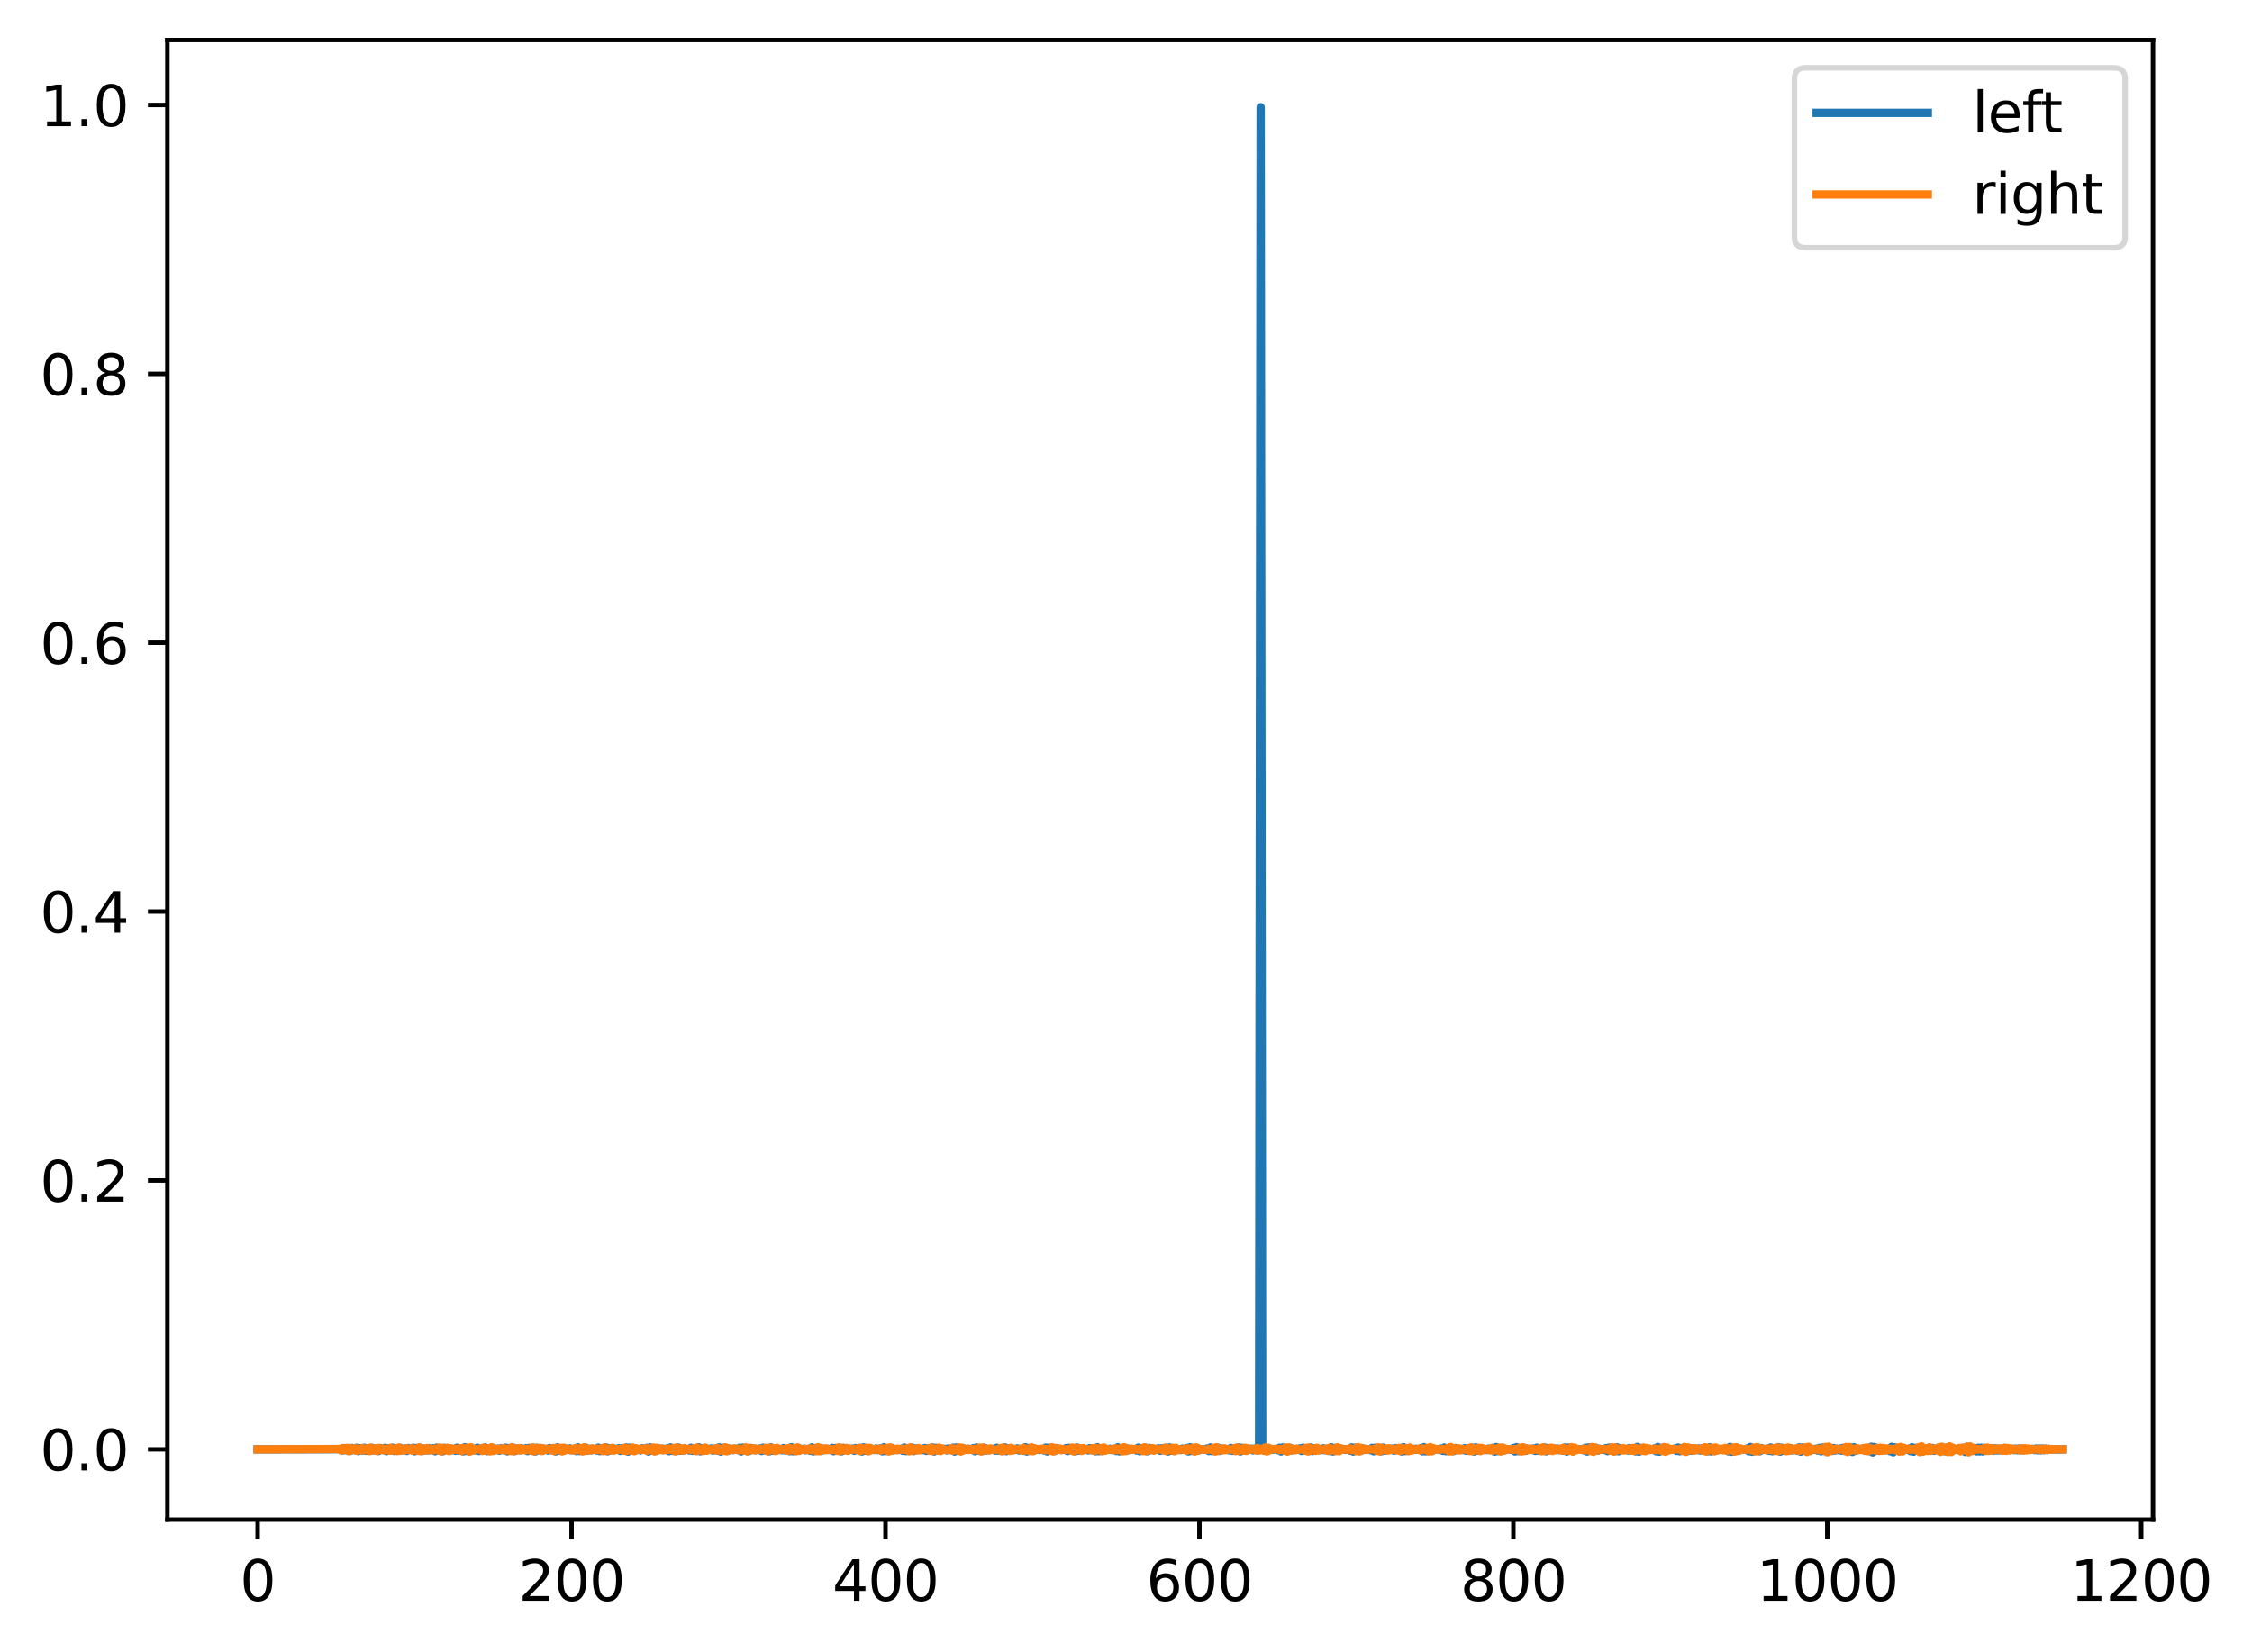 <?xml version="1.0" encoding="utf-8" standalone="no"?>
<!DOCTYPE svg PUBLIC "-//W3C//DTD SVG 1.1//EN"
  "http://www.w3.org/Graphics/SVG/1.1/DTD/svg11.dtd">
<svg xmlns:xlink="http://www.w3.org/1999/xlink" width="405.031pt" height="297.19pt" viewBox="0 0 405.031 297.19" xmlns="http://www.w3.org/2000/svg" version="1.1">
 <defs>
  <style type="text/css">*{stroke-linejoin: round; stroke-linecap: butt}</style>
 </defs>
 <g id="figure_1">
  <g id="patch_1">
   <path d="M 0 297.19 
L 405.031 297.19 
L 405.031 0 
L 0 0 
z
" style="fill: #ffffff"/>
  </g>
  <g id="axes_1">
   <g id="patch_2">
    <path d="M 30.103 273.312 
L 387.223 273.312 
L 387.223 7.2 
L 30.103 7.2 
z
" style="fill: #ffffff"/>
   </g>
   <g id="matplotlib.axis_1">
    <g id="xtick_1">
     <g id="line2d_1">
      <defs>
       <path id="mca843b3705" d="M 0 0 
L 0 3.5 
" style="stroke: #000000; stroke-width: 0.8"/>
      </defs>
      <g>
       <use xlink:href="#mca843b3705" x="46.336" y="273.312" style="stroke: #000000; stroke-width: 0.8"/>
      </g>
     </g>
     <g id="text_1">
      <!-- 0 -->
      <g transform="translate(43.155 287.91) scale(0.1 -0.1)">
       <defs>
        <path id="DejaVuSans-30" d="M 2034 4250 
Q 1547 4250 1301 3770 
Q 1056 3291 1056 2328 
Q 1056 1369 1301 889 
Q 1547 409 2034 409 
Q 2525 409 2770 889 
Q 3016 1369 3016 2328 
Q 3016 3291 2770 3770 
Q 2525 4250 2034 4250 
z
M 2034 4750 
Q 2819 4750 3233 4129 
Q 3647 3509 3647 2328 
Q 3647 1150 3233 529 
Q 2819 -91 2034 -91 
Q 1250 -91 836 529 
Q 422 1150 422 2328 
Q 422 3509 836 4129 
Q 1250 4750 2034 4750 
z
" transform="scale(0.016)"/>
       </defs>
       <use xlink:href="#DejaVuSans-30"/>
      </g>
     </g>
    </g>
    <g id="xtick_2">
     <g id="line2d_2">
      <g>
       <use xlink:href="#mca843b3705" x="102.798" y="273.312" style="stroke: #000000; stroke-width: 0.8"/>
      </g>
     </g>
     <g id="text_2">
      <!-- 200 -->
      <g transform="translate(93.254 287.91) scale(0.1 -0.1)">
       <defs>
        <path id="DejaVuSans-32" d="M 1228 531 
L 3431 531 
L 3431 0 
L 469 0 
L 469 531 
Q 828 903 1448 1529 
Q 2069 2156 2228 2338 
Q 2531 2678 2651 2914 
Q 2772 3150 2772 3378 
Q 2772 3750 2511 3984 
Q 2250 4219 1831 4219 
Q 1534 4219 1204 4116 
Q 875 4013 500 3803 
L 500 4441 
Q 881 4594 1212 4672 
Q 1544 4750 1819 4750 
Q 2544 4750 2975 4387 
Q 3406 4025 3406 3419 
Q 3406 3131 3298 2873 
Q 3191 2616 2906 2266 
Q 2828 2175 2409 1742 
Q 1991 1309 1228 531 
z
" transform="scale(0.016)"/>
       </defs>
       <use xlink:href="#DejaVuSans-32"/>
       <use xlink:href="#DejaVuSans-30" x="63.623"/>
       <use xlink:href="#DejaVuSans-30" x="127.246"/>
      </g>
     </g>
    </g>
    <g id="xtick_3">
     <g id="line2d_3">
      <g>
       <use xlink:href="#mca843b3705" x="159.259" y="273.312" style="stroke: #000000; stroke-width: 0.8"/>
      </g>
     </g>
     <g id="text_3">
      <!-- 400 -->
      <g transform="translate(149.715 287.91) scale(0.1 -0.1)">
       <defs>
        <path id="DejaVuSans-34" d="M 2419 4116 
L 825 1625 
L 2419 1625 
L 2419 4116 
z
M 2253 4666 
L 3047 4666 
L 3047 1625 
L 3713 1625 
L 3713 1100 
L 3047 1100 
L 3047 0 
L 2419 0 
L 2419 1100 
L 313 1100 
L 313 1709 
L 2253 4666 
z
" transform="scale(0.016)"/>
       </defs>
       <use xlink:href="#DejaVuSans-34"/>
       <use xlink:href="#DejaVuSans-30" x="63.623"/>
       <use xlink:href="#DejaVuSans-30" x="127.246"/>
      </g>
     </g>
    </g>
    <g id="xtick_4">
     <g id="line2d_4">
      <g>
       <use xlink:href="#mca843b3705" x="215.721" y="273.312" style="stroke: #000000; stroke-width: 0.8"/>
      </g>
     </g>
     <g id="text_4">
      <!-- 600 -->
      <g transform="translate(206.177 287.91) scale(0.1 -0.1)">
       <defs>
        <path id="DejaVuSans-36" d="M 2113 2584 
Q 1688 2584 1439 2293 
Q 1191 2003 1191 1497 
Q 1191 994 1439 701 
Q 1688 409 2113 409 
Q 2538 409 2786 701 
Q 3034 994 3034 1497 
Q 3034 2003 2786 2293 
Q 2538 2584 2113 2584 
z
M 3366 4563 
L 3366 3988 
Q 3128 4100 2886 4159 
Q 2644 4219 2406 4219 
Q 1781 4219 1451 3797 
Q 1122 3375 1075 2522 
Q 1259 2794 1537 2939 
Q 1816 3084 2150 3084 
Q 2853 3084 3261 2657 
Q 3669 2231 3669 1497 
Q 3669 778 3244 343 
Q 2819 -91 2113 -91 
Q 1303 -91 875 529 
Q 447 1150 447 2328 
Q 447 3434 972 4092 
Q 1497 4750 2381 4750 
Q 2619 4750 2861 4703 
Q 3103 4656 3366 4563 
z
" transform="scale(0.016)"/>
       </defs>
       <use xlink:href="#DejaVuSans-36"/>
       <use xlink:href="#DejaVuSans-30" x="63.623"/>
       <use xlink:href="#DejaVuSans-30" x="127.246"/>
      </g>
     </g>
    </g>
    <g id="xtick_5">
     <g id="line2d_5">
      <g>
       <use xlink:href="#mca843b3705" x="272.182" y="273.312" style="stroke: #000000; stroke-width: 0.8"/>
      </g>
     </g>
     <g id="text_5">
      <!-- 800 -->
      <g transform="translate(262.639 287.91) scale(0.1 -0.1)">
       <defs>
        <path id="DejaVuSans-38" d="M 2034 2216 
Q 1584 2216 1326 1975 
Q 1069 1734 1069 1313 
Q 1069 891 1326 650 
Q 1584 409 2034 409 
Q 2484 409 2743 651 
Q 3003 894 3003 1313 
Q 3003 1734 2745 1975 
Q 2488 2216 2034 2216 
z
M 1403 2484 
Q 997 2584 770 2862 
Q 544 3141 544 3541 
Q 544 4100 942 4425 
Q 1341 4750 2034 4750 
Q 2731 4750 3128 4425 
Q 3525 4100 3525 3541 
Q 3525 3141 3298 2862 
Q 3072 2584 2669 2484 
Q 3125 2378 3379 2068 
Q 3634 1759 3634 1313 
Q 3634 634 3220 271 
Q 2806 -91 2034 -91 
Q 1263 -91 848 271 
Q 434 634 434 1313 
Q 434 1759 690 2068 
Q 947 2378 1403 2484 
z
M 1172 3481 
Q 1172 3119 1398 2916 
Q 1625 2713 2034 2713 
Q 2441 2713 2670 2916 
Q 2900 3119 2900 3481 
Q 2900 3844 2670 4047 
Q 2441 4250 2034 4250 
Q 1625 4250 1398 4047 
Q 1172 3844 1172 3481 
z
" transform="scale(0.016)"/>
       </defs>
       <use xlink:href="#DejaVuSans-38"/>
       <use xlink:href="#DejaVuSans-30" x="63.623"/>
       <use xlink:href="#DejaVuSans-30" x="127.246"/>
      </g>
     </g>
    </g>
    <g id="xtick_6">
     <g id="line2d_6">
      <g>
       <use xlink:href="#mca843b3705" x="328.644" y="273.312" style="stroke: #000000; stroke-width: 0.8"/>
      </g>
     </g>
     <g id="text_6">
      <!-- 1000 -->
      <g transform="translate(315.919 287.91) scale(0.1 -0.1)">
       <defs>
        <path id="DejaVuSans-31" d="M 794 531 
L 1825 531 
L 1825 4091 
L 703 3866 
L 703 4441 
L 1819 4666 
L 2450 4666 
L 2450 531 
L 3481 531 
L 3481 0 
L 794 0 
L 794 531 
z
" transform="scale(0.016)"/>
       </defs>
       <use xlink:href="#DejaVuSans-31"/>
       <use xlink:href="#DejaVuSans-30" x="63.623"/>
       <use xlink:href="#DejaVuSans-30" x="127.246"/>
       <use xlink:href="#DejaVuSans-30" x="190.869"/>
      </g>
     </g>
    </g>
    <g id="xtick_7">
     <g id="line2d_7">
      <g>
       <use xlink:href="#mca843b3705" x="385.106" y="273.312" style="stroke: #000000; stroke-width: 0.8"/>
      </g>
     </g>
     <g id="text_7">
      <!-- 1200 -->
      <g transform="translate(372.381 287.91) scale(0.1 -0.1)">
       <use xlink:href="#DejaVuSans-31"/>
       <use xlink:href="#DejaVuSans-32" x="63.623"/>
       <use xlink:href="#DejaVuSans-30" x="127.246"/>
       <use xlink:href="#DejaVuSans-30" x="190.869"/>
      </g>
     </g>
    </g>
   </g>
   <g id="matplotlib.axis_2">
    <g id="ytick_1">
     <g id="line2d_8">
      <defs>
       <path id="m2b5e6a4af7" d="M 0 0 
L -3.5 0 
" style="stroke: #000000; stroke-width: 0.8"/>
      </defs>
      <g>
       <use xlink:href="#m2b5e6a4af7" x="30.103" y="260.666" style="stroke: #000000; stroke-width: 0.8"/>
      </g>
     </g>
     <g id="text_8">
      <!-- 0.0 -->
      <g transform="translate(7.2 264.466) scale(0.1 -0.1)">
       <defs>
        <path id="DejaVuSans-2e" d="M 684 794 
L 1344 794 
L 1344 0 
L 684 0 
L 684 794 
z
" transform="scale(0.016)"/>
       </defs>
       <use xlink:href="#DejaVuSans-30"/>
       <use xlink:href="#DejaVuSans-2e" x="63.623"/>
       <use xlink:href="#DejaVuSans-30" x="95.41"/>
      </g>
     </g>
    </g>
    <g id="ytick_2">
     <g id="line2d_9">
      <g>
       <use xlink:href="#m2b5e6a4af7" x="30.103" y="212.311" style="stroke: #000000; stroke-width: 0.8"/>
      </g>
     </g>
     <g id="text_9">
      <!-- 0.2 -->
      <g transform="translate(7.2 216.11) scale(0.1 -0.1)">
       <use xlink:href="#DejaVuSans-30"/>
       <use xlink:href="#DejaVuSans-2e" x="63.623"/>
       <use xlink:href="#DejaVuSans-32" x="95.41"/>
      </g>
     </g>
    </g>
    <g id="ytick_3">
     <g id="line2d_10">
      <g>
       <use xlink:href="#m2b5e6a4af7" x="30.103" y="163.956" style="stroke: #000000; stroke-width: 0.8"/>
      </g>
     </g>
     <g id="text_10">
      <!-- 0.4 -->
      <g transform="translate(7.2 167.755) scale(0.1 -0.1)">
       <use xlink:href="#DejaVuSans-30"/>
       <use xlink:href="#DejaVuSans-2e" x="63.623"/>
       <use xlink:href="#DejaVuSans-34" x="95.41"/>
      </g>
     </g>
    </g>
    <g id="ytick_4">
     <g id="line2d_11">
      <g>
       <use xlink:href="#m2b5e6a4af7" x="30.103" y="115.6" style="stroke: #000000; stroke-width: 0.8"/>
      </g>
     </g>
     <g id="text_11">
      <!-- 0.6 -->
      <g transform="translate(7.2 119.4) scale(0.1 -0.1)">
       <use xlink:href="#DejaVuSans-30"/>
       <use xlink:href="#DejaVuSans-2e" x="63.623"/>
       <use xlink:href="#DejaVuSans-36" x="95.41"/>
      </g>
     </g>
    </g>
    <g id="ytick_5">
     <g id="line2d_12">
      <g>
       <use xlink:href="#m2b5e6a4af7" x="30.103" y="67.245" style="stroke: #000000; stroke-width: 0.8"/>
      </g>
     </g>
     <g id="text_12">
      <!-- 0.8 -->
      <g transform="translate(7.2 71.044) scale(0.1 -0.1)">
       <use xlink:href="#DejaVuSans-30"/>
       <use xlink:href="#DejaVuSans-2e" x="63.623"/>
       <use xlink:href="#DejaVuSans-38" x="95.41"/>
      </g>
     </g>
    </g>
    <g id="ytick_6">
     <g id="line2d_13">
      <g>
       <use xlink:href="#m2b5e6a4af7" x="30.103" y="18.89" style="stroke: #000000; stroke-width: 0.8"/>
      </g>
     </g>
     <g id="text_13">
      <!-- 1.0 -->
      <g transform="translate(7.2 22.689) scale(0.1 -0.1)">
       <use xlink:href="#DejaVuSans-31"/>
       <use xlink:href="#DejaVuSans-2e" x="63.623"/>
       <use xlink:href="#DejaVuSans-30" x="95.41"/>
      </g>
     </g>
    </g>
   </g>
   <g id="line2d_14">
    <path d="M 46.336 260.666 
L 61.298 260.632 
L 61.581 260.849 
L 61.863 260.435 
L 62.145 260.806 
L 62.427 260.736 
L 62.71 260.427 
L 62.992 260.936 
L 63.274 260.406 
L 63.557 260.729 
L 63.839 260.82 
L 64.121 260.374 
L 64.404 260.969 
L 64.686 260.467 
L 65.251 260.878 
L 65.533 260.374 
L 65.815 260.922 
L 66.097 260.563 
L 66.38 260.571 
L 66.662 260.922 
L 66.944 260.391 
L 67.227 260.839 
L 67.791 260.472 
L 68.074 260.96 
L 68.356 260.424 
L 68.638 260.751 
L 68.921 260.786 
L 69.203 260.392 
L 69.485 260.979 
L 69.767 260.464 
L 70.332 260.857 
L 70.614 260.363 
L 70.897 260.952 
L 71.179 260.529 
L 71.461 260.608 
L 71.744 260.886 
L 72.026 260.401 
L 72.308 260.85 
L 72.873 260.49 
L 73.155 260.945 
L 73.437 260.422 
L 73.72 260.759 
L 74.002 260.786 
L 74.284 260.38 
L 74.567 261.009 
L 74.849 260.411 
L 75.131 260.737 
L 75.414 260.803 
L 75.696 260.4 
L 75.978 260.938 
L 76.261 260.517 
L 76.825 260.854 
L 77.107 260.432 
L 77.39 260.821 
L 77.954 260.452 
L 78.237 260.999 
L 78.519 260.353 
L 78.801 260.835 
L 79.084 260.716 
L 79.366 260.426 
L 79.648 260.997 
L 79.931 260.386 
L 80.213 260.793 
L 80.495 260.727 
L 80.777 260.481 
L 81.06 260.861 
L 81.342 260.587 
L 81.624 260.569 
L 81.907 260.919 
L 82.189 260.364 
L 82.471 260.884 
L 83.036 260.47 
L 83.318 261.023 
L 83.601 260.279 
L 83.883 260.953 
L 84.165 260.565 
L 84.447 260.591 
L 84.73 260.834 
L 85.012 260.536 
L 85.577 260.847 
L 85.859 260.372 
L 86.141 260.958 
L 86.424 260.508 
L 86.706 260.617 
L 86.988 260.913 
L 87.271 260.32 
L 87.553 260.977 
L 87.835 260.513 
L 88.117 260.618 
L 88.4 260.875 
L 88.682 260.411 
L 88.964 260.842 
L 89.529 260.516 
L 89.811 260.897 
L 90.094 260.483 
L 90.658 260.835 
L 90.941 260.353 
L 91.223 261.008 
L 91.505 260.434 
L 92.07 260.839 
L 92.352 260.37 
L 92.634 260.96 
L 92.917 260.498 
L 93.481 260.823 
L 93.764 260.467 
L 94.046 260.785 
L 94.328 260.714 
L 94.611 260.45 
L 94.893 260.972 
L 95.175 260.402 
L 95.457 260.771 
L 95.74 260.777 
L 96.022 260.377 
L 96.304 261.025 
L 96.587 260.375 
L 96.869 260.791 
L 97.151 260.732 
L 97.434 260.477 
L 97.716 260.863 
L 97.998 260.579 
L 98.281 260.59 
L 98.563 260.879 
L 98.845 260.421 
L 99.128 260.819 
L 99.41 260.702 
L 99.692 260.43 
L 99.974 261.031 
L 100.257 260.304 
L 100.539 260.899 
L 101.104 260.512 
L 101.386 260.913 
L 101.668 260.454 
L 101.951 260.746 
L 102.233 260.747 
L 102.515 260.484 
L 102.798 260.837 
L 103.362 260.521 
L 103.644 260.976 
L 103.927 260.296 
L 104.209 260.964 
L 104.491 260.55 
L 104.774 260.567 
L 105.056 260.928 
L 105.338 260.36 
L 105.621 260.893 
L 105.903 260.599 
L 106.185 260.581 
L 106.468 260.825 
L 106.75 260.555 
L 107.032 260.635 
L 107.314 260.868 
L 107.597 260.352 
L 107.879 260.976 
L 108.161 260.49 
L 108.444 260.632 
L 108.726 260.905 
L 109.008 260.313 
L 109.291 261.004 
L 109.573 260.461 
L 110.138 260.786 
L 110.42 260.505 
L 110.702 260.754 
L 110.984 260.727 
L 111.267 260.462 
L 111.549 260.932 
L 111.831 260.464 
L 112.396 260.847 
L 112.678 260.321 
L 112.961 261.061 
L 113.243 260.357 
L 113.525 260.798 
L 113.808 260.728 
L 114.09 260.481 
L 114.372 260.859 
L 114.654 260.575 
L 114.937 260.607 
L 115.219 260.842 
L 115.501 260.476 
L 115.784 260.753 
L 116.066 260.764 
L 116.348 260.383 
L 116.631 261.054 
L 116.913 260.305 
L 117.195 260.88 
L 117.76 260.486 
L 118.042 260.933 
L 118.324 260.437 
L 118.607 260.764 
L 118.889 260.72 
L 119.171 260.522 
L 119.454 260.791 
L 120.018 260.49 
L 120.301 260.984 
L 120.583 260.314 
L 120.865 260.925 
L 121.148 260.601 
L 121.43 260.518 
L 121.712 260.966 
L 121.994 260.336 
L 122.277 260.906 
L 122.559 260.588 
L 122.841 260.595 
L 123.124 260.805 
L 123.406 260.575 
L 123.688 260.623 
L 123.971 260.863 
L 124.253 260.38 
L 124.535 260.926 
L 124.818 260.551 
L 125.1 260.573 
L 125.382 260.95 
L 125.664 260.289 
L 125.947 261.008 
L 126.229 260.47 
L 126.794 260.796 
L 127.076 260.498 
L 127.358 260.762 
L 127.641 260.709 
L 127.923 260.495 
L 128.205 260.882 
L 128.488 260.524 
L 128.77 260.64 
L 129.052 260.889 
L 129.334 260.303 
L 129.617 261.053 
L 129.899 260.385 
L 130.181 260.759 
L 130.464 260.767 
L 130.746 260.449 
L 131.028 260.886 
L 131.311 260.55 
L 131.875 260.802 
L 132.158 260.522 
L 132.722 260.794 
L 133.005 260.376 
L 133.287 261.034 
L 133.569 260.348 
L 133.851 260.822 
L 134.134 260.723 
L 134.416 260.434 
L 134.698 260.972 
L 134.981 260.41 
L 135.263 260.785 
L 135.828 260.544 
L 136.11 260.77 
L 136.675 260.496 
L 136.957 260.954 
L 137.239 260.366 
L 137.521 260.857 
L 138.086 260.456 
L 138.368 261.009 
L 138.651 260.314 
L 138.933 260.911 
L 139.215 260.593 
L 139.498 260.586 
L 139.78 260.814 
L 140.062 260.563 
L 140.627 260.826 
L 140.909 260.435 
L 141.191 260.858 
L 141.756 260.511 
L 142.038 260.99 
L 142.321 260.276 
L 142.603 260.994 
L 142.885 260.501 
L 143.45 260.833 
L 143.732 260.465 
L 144.015 260.795 
L 144.579 260.542 
L 144.861 260.826 
L 145.144 260.583 
L 145.426 260.59 
L 145.708 260.918 
L 145.991 260.304 
L 146.273 261.022 
L 146.555 260.438 
L 147.12 260.827 
L 147.402 260.399 
L 147.685 260.924 
L 147.967 260.517 
L 148.531 260.767 
L 148.814 260.558 
L 149.378 260.804 
L 149.661 260.392 
L 149.943 260.989 
L 150.225 260.416 
L 150.508 260.745 
L 150.79 260.796 
L 151.072 260.376 
L 151.355 261.012 
L 151.637 260.388 
L 151.919 260.797 
L 152.484 260.55 
L 152.766 260.769 
L 153.331 260.526 
L 153.613 260.902 
L 153.895 260.437 
L 154.178 260.778 
L 154.46 260.746 
L 154.742 260.399 
L 155.025 261.042 
L 155.307 260.305 
L 155.589 260.9 
L 155.871 260.615 
L 156.154 260.56 
L 156.436 260.841 
L 156.718 260.532 
L 157.283 260.775 
L 157.565 260.497 
L 157.848 260.79 
L 158.13 260.686 
L 158.412 260.464 
L 158.695 261.011 
L 158.977 260.284 
L 159.259 260.962 
L 159.541 260.55 
L 159.824 260.585 
L 160.106 260.886 
L 160.388 260.418 
L 160.671 260.837 
L 160.953 260.631 
L 161.235 260.586 
L 161.518 260.78 
L 162.082 260.562 
L 162.365 260.923 
L 162.647 260.327 
L 162.929 260.972 
L 163.211 260.507 
L 163.494 260.621 
L 163.776 260.895 
L 164.058 260.344 
L 164.341 260.962 
L 164.623 260.492 
L 165.188 260.75 
L 165.47 260.571 
L 166.035 260.793 
L 166.317 260.428 
L 166.599 260.929 
L 166.881 260.494 
L 167.446 260.869 
L 167.728 260.323 
L 168.011 261.038 
L 168.293 260.384 
L 168.575 260.787 
L 169.14 260.533 
L 169.422 260.789 
L 169.987 260.569 
L 170.269 260.841 
L 170.552 260.511 
L 171.116 260.812 
L 171.398 260.358 
L 171.681 261.053 
L 171.963 260.323 
L 172.245 260.863 
L 172.81 260.515 
L 173.092 260.883 
L 173.375 260.492 
L 173.657 260.727 
L 173.939 260.723 
L 174.222 260.556 
L 174.504 260.732 
L 174.786 260.731 
L 175.068 260.442 
L 175.351 261.003 
L 175.633 260.321 
L 175.915 260.904 
L 176.198 260.617 
L 176.48 260.519 
L 176.762 260.943 
L 177.045 260.372 
L 177.327 260.875 
L 177.609 260.597 
L 177.892 260.618 
L 178.174 260.752 
L 178.738 260.563 
L 179.021 260.898 
L 179.303 260.377 
L 179.585 260.903 
L 179.868 260.586 
L 180.15 260.545 
L 180.432 260.959 
L 180.715 260.3 
L 180.997 260.987 
L 181.279 260.483 
L 181.844 260.759 
L 182.126 260.556 
L 182.691 260.755 
L 182.973 260.482 
L 183.255 260.86 
L 183.538 260.571 
L 183.82 260.587 
L 184.102 260.929 
L 184.385 260.288 
L 184.667 261.045 
L 184.949 260.402 
L 185.232 260.751 
L 185.514 260.751 
L 185.796 260.489 
L 186.078 260.832 
L 186.361 260.597 
L 186.643 260.619 
L 186.925 260.783 
L 187.208 260.575 
L 187.49 260.64 
L 187.772 260.857 
L 188.055 260.34 
L 188.337 261.038 
L 188.619 260.367 
L 188.902 260.799 
L 189.184 260.731 
L 189.466 260.45 
L 189.748 260.936 
L 190.031 260.449 
L 190.313 260.765 
L 190.878 260.595 
L 191.442 260.753 
L 191.725 260.446 
L 192.007 260.969 
L 192.289 260.384 
L 192.572 260.822 
L 192.854 260.703 
L 193.136 260.445 
L 193.418 260.998 
L 193.701 260.337 
L 193.983 260.894 
L 194.265 260.585 
L 195.112 260.635 
L 195.395 260.589 
L 195.677 260.848 
L 195.959 260.449 
L 196.242 260.817 
L 196.806 260.474 
L 197.088 261.006 
L 197.371 260.279 
L 197.653 260.985 
L 197.935 260.5 
L 198.5 260.789 
L 198.782 260.521 
L 199.065 260.745 
L 199.629 260.551 
L 199.912 260.786 
L 200.476 260.532 
L 200.758 260.96 
L 201.041 260.285 
L 201.323 261.022 
L 201.605 260.446 
L 202.17 260.811 
L 202.452 260.43 
L 202.735 260.888 
L 203.017 260.542 
L 203.582 260.734 
L 204.146 260.61 
L 204.429 260.867 
L 204.711 260.354 
L 204.993 260.997 
L 205.275 260.432 
L 205.558 260.72 
L 205.84 260.813 
L 206.122 260.376 
L 206.405 260.995 
L 206.687 260.409 
L 206.969 260.791 
L 207.534 260.603 
L 208.099 260.742 
L 208.381 260.476 
L 208.663 260.915 
L 208.945 260.46 
L 209.228 260.732 
L 209.51 260.793 
L 209.792 260.371 
L 210.075 261.046 
L 210.357 260.319 
L 210.639 260.888 
L 210.922 260.606 
L 211.204 260.6 
L 211.486 260.777 
L 211.769 260.603 
L 212.051 260.631 
L 212.333 260.789 
L 212.615 260.526 
L 212.898 260.731 
L 213.18 260.753 
L 213.462 260.413 
L 213.745 261.034 
L 214.027 260.287 
L 214.309 260.948 
L 214.592 260.554 
L 214.874 260.606 
L 215.156 260.841 
L 215.439 260.473 
L 215.721 260.794 
L 216.003 260.642 
L 216.285 260.616 
L 216.568 260.718 
L 216.85 260.7 
L 217.132 260.497 
L 217.415 260.962 
L 217.697 260.318 
L 217.979 260.961 
L 218.262 260.522 
L 218.544 260.619 
L 218.826 260.88 
L 219.109 260.372 
L 219.391 260.937 
L 219.673 260.498 
L 219.955 260.713 
L 220.802 260.609 
L 221.085 260.841 
L 221.367 260.407 
L 221.649 260.923 
L 221.932 260.517 
L 222.214 260.636 
L 222.496 260.887 
L 222.779 260.318 
L 223.061 261.036 
L 223.343 260.384 
L 223.625 260.801 
L 224.19 260.585 
L 224.472 260.729 
L 224.755 260.693 
L 225.037 260.539 
L 225.319 260.841 
L 225.602 260.54 
L 226.166 260.862 
L 226.449 260.32 
L 226.731 19.296 
L 227.013 260.32 
L 227.295 260.862 
L 227.86 260.542 
L 228.142 260.839 
L 228.425 260.541 
L 228.989 260.728 
L 229.272 260.588 
L 229.836 260.807 
L 230.119 260.379 
L 230.401 261.04 
L 230.683 260.316 
L 230.965 260.888 
L 231.53 260.519 
L 231.812 260.92 
L 232.095 260.41 
L 232.377 260.842 
L 232.659 260.603 
L 233.506 260.729 
L 233.789 260.487 
L 234.071 260.942 
L 234.353 260.374 
L 234.635 260.874 
L 235.2 260.519 
L 235.482 260.96 
L 235.765 260.321 
L 236.047 260.964 
L 236.329 260.487 
L 236.612 260.719 
L 237.459 260.627 
L 237.741 260.797 
L 238.023 260.482 
L 238.305 260.825 
L 238.87 260.543 
L 239.152 260.953 
L 239.435 260.287 
L 239.717 261.038 
L 239.999 260.401 
L 240.282 260.776 
L 240.846 260.551 
L 241.129 260.776 
L 241.411 260.629 
L 241.693 260.621 
L 241.976 260.75 
L 242.54 260.585 
L 242.822 260.901 
L 243.105 260.313 
L 243.387 261.052 
L 243.669 260.36 
L 243.952 260.81 
L 244.234 260.712 
L 244.516 260.478 
L 244.799 260.909 
L 245.081 260.467 
L 245.363 260.766 
L 245.928 260.641 
L 246.21 260.638 
L 246.492 260.814 
L 246.775 260.395 
L 247.057 261.002 
L 247.339 260.374 
L 247.622 260.816 
L 247.904 260.718 
L 248.186 260.432 
L 248.469 261.003 
L 248.751 260.341 
L 249.033 260.892 
L 249.316 260.576 
L 249.88 260.694 
L 250.162 260.706 
L 250.445 260.522 
L 250.727 260.894 
L 251.009 260.441 
L 251.292 260.79 
L 251.574 260.721 
L 251.856 260.424 
L 252.139 261.04 
L 252.421 260.271 
L 252.703 260.978 
L 252.986 260.507 
L 253.55 260.743 
L 253.832 260.592 
L 254.397 260.744 
L 254.679 260.551 
L 254.962 260.74 
L 255.244 260.718 
L 255.526 260.455 
L 255.809 261.013 
L 256.091 260.27 
L 256.373 261.01 
L 256.656 260.464 
L 256.938 260.698 
L 257.22 260.779 
L 257.502 260.489 
L 257.785 260.828 
L 258.067 260.578 
L 258.632 260.675 
L 258.914 260.706 
L 259.196 260.524 
L 259.479 260.927 
L 259.761 260.335 
L 260.043 260.986 
L 260.326 260.455 
L 260.608 260.711 
L 260.89 260.798 
L 261.172 260.412 
L 261.455 260.96 
L 261.737 260.423 
L 262.019 260.815 
L 262.302 260.611 
L 262.584 260.685 
L 262.866 260.619 
L 263.149 260.796 
L 263.431 260.455 
L 263.713 260.91 
L 263.996 260.48 
L 264.278 260.716 
L 264.56 260.801 
L 264.842 260.372 
L 265.125 261.048 
L 265.407 260.307 
L 265.689 260.92 
L 265.972 260.56 
L 266.536 260.725 
L 267.101 260.608 
L 267.383 260.797 
L 267.666 260.537 
L 268.23 260.788 
L 268.512 260.374 
L 268.795 261.076 
L 269.077 260.252 
L 269.359 260.977 
L 269.642 260.534 
L 270.206 260.822 
L 270.489 260.5 
L 270.771 260.767 
L 271.336 260.618 
L 271.9 260.762 
L 272.182 260.421 
L 272.465 261.036 
L 272.747 260.272 
L 273.029 260.976 
L 273.312 260.537 
L 273.594 260.597 
L 273.876 260.892 
L 274.159 260.386 
L 274.441 260.907 
L 274.723 260.529 
L 275.006 260.712 
L 275.288 260.658 
L 275.57 260.725 
L 275.853 260.507 
L 276.135 260.931 
L 276.417 260.364 
L 276.699 260.917 
L 276.982 260.565 
L 277.264 260.581 
L 277.546 260.923 
L 277.829 260.322 
L 278.111 261.007 
L 278.393 260.416 
L 278.676 260.803 
L 278.958 260.626 
L 279.805 260.776 
L 280.087 260.512 
L 280.369 260.812 
L 280.652 260.611 
L 280.934 260.582 
L 281.216 260.909 
L 281.499 260.315 
L 281.781 261.054 
L 282.063 260.34 
L 282.346 260.875 
L 282.628 260.6 
L 284.322 260.663 
L 284.604 260.601 
L 284.886 260.854 
L 285.169 260.364 
L 285.451 261.042 
L 285.733 260.314 
L 286.016 260.914 
L 286.298 260.591 
L 286.58 260.575 
L 286.863 260.88 
L 287.145 260.424 
L 287.427 260.866 
L 287.709 260.558 
L 287.992 260.711 
L 288.274 260.633 
L 288.556 260.771 
L 288.839 260.457 
L 289.121 260.974 
L 289.403 260.344 
L 289.686 260.908 
L 289.968 260.604 
L 290.25 260.527 
L 290.533 260.977 
L 290.815 260.291 
L 291.097 261.002 
L 291.379 260.457 
L 291.662 260.746 
L 292.509 260.579 
L 292.791 260.859 
L 293.073 260.431 
L 293.356 260.853 
L 293.92 260.493 
L 294.203 261.026 
L 294.485 260.225 
L 294.767 261.076 
L 295.049 260.4 
L 295.332 260.767 
L 295.896 260.587 
L 296.461 260.713 
L 296.743 260.565 
L 297.026 260.757 
L 297.308 260.689 
L 297.59 260.484 
L 297.873 261.013 
L 298.155 260.241 
L 298.437 261.073 
L 298.719 260.391 
L 299.002 260.772 
L 299.284 260.728 
L 299.566 260.517 
L 299.849 260.834 
L 300.131 260.554 
L 300.413 260.726 
L 300.696 260.636 
L 300.978 260.742 
L 301.26 260.508 
L 301.543 260.935 
L 301.825 260.337 
L 302.107 260.997 
L 302.389 260.429 
L 302.672 260.766 
L 302.954 260.735 
L 303.236 260.474 
L 303.519 260.935 
L 303.801 260.404 
L 304.083 260.888 
L 304.366 260.517 
L 304.648 260.779 
L 304.93 260.568 
L 305.213 260.802 
L 305.495 260.495 
L 305.777 260.868 
L 306.059 260.5 
L 306.342 260.751 
L 306.624 260.729 
L 306.906 260.459 
L 307.189 261.003 
L 307.471 260.288 
L 307.753 261.018 
L 308.036 260.426 
L 308.318 260.788 
L 308.883 260.639 
L 309.447 260.713 
L 309.729 260.591 
L 310.012 260.728 
L 310.294 260.716 
L 310.576 260.469 
L 310.859 261.027 
L 311.141 260.228 
L 311.423 261.09 
L 311.706 260.385 
L 311.988 260.763 
L 312.27 260.759 
L 312.553 260.481 
L 312.835 260.86 
L 313.117 260.564 
L 313.682 260.695 
L 313.964 260.705 
L 314.246 260.499 
L 314.529 261.005 
L 314.811 260.24 
L 315.093 261.084 
L 315.376 260.407 
L 315.658 260.712 
L 315.94 260.851 
L 316.223 260.361 
L 316.505 260.994 
L 316.787 260.442 
L 317.07 260.776 
L 317.352 260.65 
L 317.634 260.705 
L 317.916 260.542 
L 318.199 260.933 
L 318.481 260.327 
L 318.763 260.997 
L 319.046 260.486 
L 319.61 260.91 
L 319.893 260.302 
L 320.175 261.064 
L 320.457 260.362 
L 320.74 260.858 
L 321.022 260.592 
L 321.304 260.716 
L 321.586 260.598 
L 321.869 260.815 
L 322.151 260.487 
L 322.433 260.838 
L 322.716 260.61 
L 322.998 260.582 
L 323.28 260.924 
L 323.563 260.312 
L 323.845 261.067 
L 324.127 260.325 
L 324.41 260.925 
L 324.692 260.533 
L 324.974 260.727 
L 325.539 260.654 
L 325.821 260.701 
L 326.103 260.632 
L 326.386 260.751 
L 326.668 260.537 
L 326.95 260.887 
L 327.233 260.389 
L 327.515 261.008 
L 327.797 260.336 
L 328.08 260.962 
L 328.362 260.494 
L 328.644 260.718 
L 328.926 260.774 
L 329.209 260.467 
L 329.491 260.933 
L 329.773 260.429 
L 330.056 260.871 
L 330.338 260.534 
L 330.62 260.799 
L 330.903 260.52 
L 331.185 260.896 
L 331.467 260.399 
L 331.75 260.95 
L 332.032 260.498 
L 332.596 260.884 
L 332.879 260.296 
L 333.161 261.125 
L 333.443 260.284 
L 333.726 260.928 
L 334.008 260.585 
L 334.855 260.756 
L 335.137 260.498 
L 335.42 260.896 
L 335.702 260.541 
L 335.984 260.619 
L 336.266 260.971 
L 336.549 260.197 
L 336.831 261.216 
L 337.113 260.242 
L 337.396 260.908 
L 337.96 260.544 
L 338.243 260.828 
L 338.525 260.621 
L 338.807 260.612 
L 339.09 260.805 
L 339.372 260.607 
L 339.654 260.575 
L 339.936 260.994 
L 340.219 260.206 
L 340.501 261.188 
L 340.783 260.295 
L 341.066 260.838 
L 341.348 260.737 
L 341.63 260.486 
L 341.913 260.896 
L 342.195 260.547 
L 342.477 260.713 
L 343.042 260.711 
L 343.324 260.533 
L 343.606 260.976 
L 343.889 260.3 
L 344.171 261.067 
L 344.453 260.397 
L 344.736 260.785 
L 345.018 260.748 
L 345.3 260.511 
L 345.583 260.903 
L 345.865 260.477 
L 346.147 260.842 
L 346.43 260.537 
L 346.712 260.84 
L 346.994 260.499 
L 347.276 260.916 
L 347.559 260.41 
L 347.841 260.899 
L 348.123 260.547 
L 348.406 260.72 
L 348.688 260.717 
L 348.97 260.571 
L 349.253 260.901 
L 349.535 260.382 
L 349.817 261.007 
L 350.1 260.342 
L 350.382 261.009 
L 350.664 260.426 
L 350.947 260.803 
L 351.229 260.653 
L 351.511 260.634 
L 351.793 260.763 
L 352.076 260.637 
L 352.358 260.764 
L 352.64 260.598 
L 352.923 260.842 
L 353.205 260.396 
L 353.487 261.127 
L 353.77 260.206 
L 354.052 261.105 
L 354.334 260.444 
L 354.617 260.769 
L 354.899 260.812 
L 355.181 260.441 
L 355.463 261.025 
L 355.746 260.381 
L 356.028 261.025 
L 356.31 260.361 
L 356.593 261.024 
L 356.875 260.397 
L 357.157 260.884 
L 357.44 260.594 
L 357.722 260.617 
L 358.004 260.838 
L 358.287 260.468 
L 358.569 260.889 
L 358.851 260.478 
L 359.133 260.859 
L 359.416 260.53 
L 359.698 260.845 
L 359.98 260.527 
L 360.263 260.837 
L 360.545 260.559 
L 360.827 260.764 
L 361.11 260.647 
L 361.957 260.567 
L 362.239 260.795 
L 362.521 260.529 
L 362.803 260.827 
L 363.086 260.505 
L 363.368 260.838 
L 363.65 260.507 
L 363.933 260.818 
L 364.215 260.55 
L 364.497 260.753 
L 364.78 260.629 
L 365.344 260.723 
L 365.627 260.573 
L 365.909 260.796 
L 366.191 260.514 
L 366.473 260.834 
L 366.756 260.495 
L 367.038 260.835 
L 367.32 260.504 
L 367.603 260.816 
L 367.885 260.529 
L 368.167 260.786 
L 368.45 260.567 
L 368.732 260.744 
L 369.014 260.612 
L 369.297 260.7 
L 369.861 260.674 
L 370.99 260.665 
L 370.99 260.665 
" clip-path="url(#pacd4496871)" style="fill: none; stroke: #1f77b4; stroke-width: 1.5; stroke-linecap: square"/>
   </g>
   <g id="line2d_15">
    <path d="M 46.336 260.666 
L 61.016 260.6 
L 61.298 260.849 
L 61.581 260.429 
L 61.863 260.799 
L 62.145 260.732 
L 62.427 260.395 
L 62.71 260.994 
L 62.992 260.432 
L 63.274 260.802 
L 63.557 260.773 
L 63.839 260.433 
L 64.121 260.906 
L 64.404 260.536 
L 64.968 260.845 
L 65.251 260.417 
L 65.533 260.822 
L 66.097 260.475 
L 66.38 260.985 
L 66.662 260.338 
L 66.944 260.853 
L 67.509 260.468 
L 67.791 260.965 
L 68.074 260.395 
L 68.356 260.789 
L 68.638 260.715 
L 68.921 260.49 
L 69.203 260.859 
L 69.485 260.573 
L 69.767 260.582 
L 70.05 260.904 
L 70.332 260.362 
L 70.614 260.903 
L 70.897 260.601 
L 71.179 260.516 
L 71.461 260.972 
L 71.744 260.317 
L 72.026 260.924 
L 72.308 260.582 
L 72.591 260.568 
L 72.873 260.863 
L 73.155 260.486 
L 73.437 260.721 
L 73.72 260.773 
L 74.002 260.439 
L 74.284 260.898 
L 74.567 260.548 
L 74.849 260.588 
L 75.131 260.933 
L 75.414 260.294 
L 75.696 261.008 
L 75.978 260.471 
L 76.543 260.846 
L 76.825 260.417 
L 77.107 260.858 
L 77.39 260.615 
L 77.672 260.564 
L 77.954 260.847 
L 78.237 260.521 
L 78.801 260.851 
L 79.084 260.334 
L 79.366 261.03 
L 79.648 260.401 
L 79.931 260.734 
L 80.213 260.81 
L 80.495 260.378 
L 80.777 260.974 
L 81.06 260.456 
L 81.342 260.714 
L 81.624 260.758 
L 81.907 260.522 
L 82.189 260.743 
L 82.471 260.737 
L 82.754 260.437 
L 83.036 260.977 
L 83.318 260.396 
L 83.601 260.773 
L 83.883 260.783 
L 84.165 260.348 
L 84.447 261.082 
L 84.73 260.283 
L 85.012 260.909 
L 85.294 260.595 
L 86.141 260.687 
L 86.424 260.498 
L 86.706 260.957 
L 86.988 260.349 
L 87.271 260.883 
L 87.835 260.465 
L 88.117 261.024 
L 88.4 260.274 
L 88.682 260.962 
L 88.964 260.546 
L 89.247 260.612 
L 89.529 260.816 
L 89.811 260.535 
L 90.376 260.794 
L 90.658 260.446 
L 90.941 260.868 
L 91.223 260.596 
L 91.505 260.537 
L 91.787 260.977 
L 92.07 260.266 
L 92.352 261.021 
L 92.634 260.468 
L 93.199 260.836 
L 93.481 260.435 
L 93.764 260.84 
L 94.046 260.627 
L 94.328 260.569 
L 94.611 260.825 
L 94.893 260.558 
L 95.175 260.627 
L 95.457 260.885 
L 95.74 260.318 
L 96.022 261.029 
L 96.304 260.416 
L 96.587 260.717 
L 96.869 260.821 
L 97.151 260.38 
L 97.434 260.962 
L 97.716 260.473 
L 97.998 260.703 
L 98.281 260.758 
L 98.563 260.537 
L 98.845 260.722 
L 99.128 260.759 
L 99.41 260.425 
L 99.692 260.978 
L 99.974 260.404 
L 100.257 260.766 
L 100.539 260.779 
L 100.821 260.374 
L 101.104 261.032 
L 101.386 260.354 
L 101.668 260.827 
L 102.233 260.536 
L 102.515 260.807 
L 102.798 260.619 
L 103.08 260.57 
L 103.362 260.877 
L 103.644 260.436 
L 103.927 260.797 
L 104.209 260.719 
L 104.491 260.417 
L 104.774 261.041 
L 105.056 260.289 
L 105.338 260.923 
L 105.621 260.599 
L 105.903 260.556 
L 106.185 260.869 
L 106.468 260.487 
L 106.75 260.73 
L 107.032 260.741 
L 107.314 260.506 
L 107.597 260.807 
L 108.161 260.501 
L 108.444 260.986 
L 108.726 260.289 
L 109.008 260.973 
L 109.291 260.533 
L 109.573 260.592 
L 109.855 260.898 
L 110.138 260.386 
L 110.42 260.878 
L 110.702 260.595 
L 110.984 260.601 
L 111.267 260.793 
L 111.549 260.587 
L 111.831 260.611 
L 112.114 260.879 
L 112.396 260.352 
L 112.678 260.97 
L 112.961 260.492 
L 113.525 260.889 
L 113.808 260.331 
L 114.09 260.99 
L 114.372 260.461 
L 114.654 260.706 
L 114.937 260.758 
L 115.219 260.535 
L 115.501 260.73 
L 115.784 260.736 
L 116.066 260.468 
L 116.348 260.915 
L 116.631 260.482 
L 117.195 260.846 
L 117.478 260.331 
L 117.76 261.048 
L 118.042 260.364 
L 118.324 260.802 
L 118.889 260.504 
L 119.171 260.839 
L 119.454 260.582 
L 119.736 260.616 
L 120.018 260.819 
L 120.301 260.504 
L 120.583 260.73 
L 120.865 260.774 
L 121.148 260.387 
L 121.43 261.041 
L 121.712 260.318 
L 121.994 260.873 
L 122.559 260.498 
L 122.841 260.921 
L 123.124 260.442 
L 123.406 260.773 
L 123.971 260.553 
L 124.253 260.762 
L 124.535 260.686 
L 124.818 260.487 
L 125.1 260.972 
L 125.382 260.333 
L 125.664 260.907 
L 125.947 260.611 
L 126.229 260.517 
L 126.511 260.961 
L 126.794 260.339 
L 127.076 260.911 
L 127.358 260.571 
L 127.923 260.778 
L 128.205 260.595 
L 128.488 260.618 
L 128.77 260.851 
L 129.052 260.404 
L 129.334 260.897 
L 129.617 260.576 
L 129.899 260.557 
L 130.181 260.955 
L 130.464 260.29 
L 130.746 261.008 
L 131.028 260.463 
L 131.311 260.693 
L 131.593 260.776 
L 131.875 260.515 
L 132.158 260.757 
L 132.44 260.699 
L 132.722 260.521 
L 133.005 260.847 
L 133.287 260.559 
L 133.569 260.614 
L 133.851 260.902 
L 134.134 260.303 
L 134.416 261.046 
L 134.698 260.391 
L 134.981 260.76 
L 135.263 260.759 
L 135.545 260.458 
L 135.828 260.881 
L 136.11 260.541 
L 136.675 260.765 
L 136.957 260.562 
L 137.521 260.812 
L 137.804 260.376 
L 138.086 261.021 
L 138.368 260.366 
L 138.651 260.808 
L 138.933 260.729 
L 139.215 260.435 
L 139.498 260.971 
L 139.78 260.403 
L 140.062 260.805 
L 140.627 260.582 
L 140.909 260.737 
L 141.191 260.698 
L 141.474 260.497 
L 141.756 260.936 
L 142.038 260.394 
L 142.321 260.829 
L 142.885 260.446 
L 143.168 261.013 
L 143.45 260.309 
L 143.732 260.924 
L 144.015 260.57 
L 144.297 260.616 
L 144.579 260.786 
L 144.861 260.579 
L 145.426 260.805 
L 145.708 260.468 
L 145.991 260.821 
L 146.555 260.492 
L 146.838 260.998 
L 147.12 260.274 
L 147.402 260.998 
L 147.685 260.491 
L 148.249 260.817 
L 148.531 260.474 
L 148.814 260.799 
L 149.378 260.576 
L 149.661 260.786 
L 150.225 260.564 
L 150.508 260.93 
L 150.79 260.304 
L 151.072 261.016 
L 151.355 260.444 
L 151.919 260.824 
L 152.201 260.4 
L 152.484 260.929 
L 152.766 260.501 
L 153.048 260.699 
L 153.331 260.729 
L 153.613 260.595 
L 154.178 260.818 
L 154.46 260.395 
L 154.742 260.974 
L 155.025 260.436 
L 155.307 260.726 
L 155.589 260.808 
L 155.871 260.369 
L 156.154 261.017 
L 156.436 260.377 
L 156.718 260.817 
L 157.283 260.583 
L 157.565 260.742 
L 158.13 260.531 
L 158.412 260.879 
L 158.695 260.469 
L 158.977 260.744 
L 159.259 260.771 
L 159.541 260.385 
L 159.824 261.047 
L 160.106 260.302 
L 160.388 260.908 
L 160.671 260.598 
L 160.953 260.583 
L 161.235 260.82 
L 161.518 260.542 
L 162.082 260.748 
L 162.365 260.537 
L 162.647 260.748 
L 162.929 260.719 
L 163.211 260.446 
L 163.494 261.015 
L 163.776 260.288 
L 164.058 260.958 
L 164.341 260.547 
L 164.623 260.595 
L 164.905 260.874 
L 165.188 260.422 
L 165.47 260.847 
L 165.752 260.603 
L 166.599 260.659 
L 166.881 260.543 
L 167.164 260.925 
L 167.446 260.338 
L 167.728 260.957 
L 168.011 260.519 
L 168.293 260.615 
L 168.575 260.897 
L 168.858 260.341 
L 169.14 260.973 
L 169.422 260.47 
L 169.705 260.721 
L 170.834 260.793 
L 171.116 260.443 
L 171.398 260.905 
L 171.681 260.519 
L 171.963 260.64 
L 172.245 260.884 
L 172.528 260.313 
L 172.81 261.048 
L 173.092 260.37 
L 173.375 260.806 
L 173.939 260.554 
L 174.222 260.776 
L 174.786 260.585 
L 175.068 260.812 
L 175.351 260.546 
L 175.915 260.837 
L 176.198 260.343 
L 176.48 261.059 
L 176.762 260.322 
L 177.045 260.865 
L 177.609 260.524 
L 177.892 260.876 
L 178.174 260.49 
L 178.456 260.742 
L 179.303 260.692 
L 179.585 260.763 
L 179.868 260.426 
L 180.15 261.003 
L 180.432 260.332 
L 180.715 260.888 
L 181.279 260.515 
L 181.562 260.942 
L 181.844 260.369 
L 182.126 260.887 
L 182.408 260.57 
L 182.973 260.712 
L 183.538 260.549 
L 183.82 260.891 
L 184.102 260.4 
L 184.385 260.873 
L 184.667 260.612 
L 184.949 260.529 
L 185.232 260.965 
L 185.514 260.296 
L 185.796 260.996 
L 186.078 260.463 
L 186.361 260.718 
L 186.643 260.725 
L 186.925 260.582 
L 187.49 260.742 
L 187.772 260.513 
L 188.055 260.821 
L 188.337 260.606 
L 188.619 260.562 
L 188.902 260.941 
L 189.184 260.284 
L 189.466 261.049 
L 189.748 260.392 
L 190.031 260.768 
L 190.313 260.732 
L 190.595 260.502 
L 190.878 260.831 
L 191.16 260.579 
L 191.725 260.743 
L 192.007 260.613 
L 192.289 260.611 
L 192.572 260.873 
L 192.854 260.334 
L 193.136 261.038 
L 193.418 260.369 
L 193.701 260.798 
L 193.983 260.731 
L 194.265 260.448 
L 194.548 260.944 
L 194.83 260.431 
L 195.112 260.792 
L 195.677 260.63 
L 196.242 260.772 
L 196.524 260.439 
L 196.806 260.963 
L 197.088 260.399 
L 197.371 260.802 
L 197.653 260.722 
L 197.935 260.428 
L 198.218 261.012 
L 198.5 260.323 
L 198.782 260.911 
L 199.065 260.562 
L 199.629 260.722 
L 200.194 260.583 
L 200.476 260.837 
L 200.758 260.476 
L 201.041 260.781 
L 201.323 260.707 
L 201.605 260.446 
L 201.888 261.022 
L 202.17 260.272 
L 202.452 260.989 
L 202.735 260.492 
L 203.299 260.769 
L 203.582 260.537 
L 203.864 260.742 
L 204.429 260.587 
L 204.711 260.738 
L 204.993 260.687 
L 205.275 260.499 
L 205.558 260.974 
L 205.84 260.286 
L 206.122 261.013 
L 206.405 260.452 
L 206.969 260.801 
L 207.252 260.438 
L 207.534 260.891 
L 207.816 260.521 
L 208.099 260.711 
L 208.945 260.579 
L 209.228 260.876 
L 209.51 260.364 
L 209.792 260.978 
L 210.075 260.449 
L 210.357 260.71 
L 210.639 260.815 
L 210.922 260.375 
L 211.204 261.004 
L 211.486 260.385 
L 211.769 260.827 
L 212.051 260.627 
L 212.898 260.743 
L 213.18 260.491 
L 213.462 260.89 
L 213.745 260.486 
L 214.309 260.808 
L 214.592 260.357 
L 214.874 261.061 
L 215.156 260.297 
L 215.439 260.914 
L 215.721 260.58 
L 217.132 260.764 
L 217.415 260.556 
L 217.979 260.782 
L 218.262 260.388 
L 218.544 261.053 
L 218.826 260.273 
L 219.109 260.956 
L 219.391 260.549 
L 219.673 260.605 
L 219.955 260.844 
L 220.238 260.465 
L 220.52 260.807 
L 220.802 260.62 
L 221.649 260.738 
L 221.932 260.465 
L 222.214 260.98 
L 222.496 260.316 
L 222.779 260.948 
L 223.061 260.541 
L 223.343 260.599 
L 223.625 260.893 
L 223.908 260.364 
L 224.19 260.945 
L 224.472 260.482 
L 224.755 260.742 
L 225.602 260.576 
L 225.884 260.852 
L 226.166 260.42 
L 226.449 260.89 
L 226.731 260.556 
L 227.013 260.602 
L 227.295 260.906 
L 227.578 260.311 
L 227.86 261.038 
L 228.142 260.374 
L 228.425 260.825 
L 228.707 260.637 
L 229.836 260.566 
L 230.119 260.794 
L 230.401 260.59 
L 230.683 260.614 
L 230.965 260.881 
L 231.248 260.315 
L 231.53 261.07 
L 231.812 260.314 
L 232.095 260.879 
L 232.377 260.625 
L 232.659 260.566 
L 232.942 260.829 
L 233.224 260.526 
L 233.506 260.729 
L 234.353 260.633 
L 234.635 260.824 
L 234.918 260.374 
L 235.2 261.037 
L 235.482 260.315 
L 235.765 260.894 
L 236.047 260.625 
L 236.329 260.522 
L 236.612 260.929 
L 236.894 260.383 
L 237.176 260.88 
L 237.459 260.559 
L 237.741 260.69 
L 238.023 260.655 
L 238.305 260.743 
L 238.588 260.48 
L 238.87 260.942 
L 239.152 260.377 
L 239.435 260.867 
L 239.999 260.498 
L 240.282 260.987 
L 240.564 260.288 
L 240.846 260.993 
L 241.129 260.461 
L 241.411 260.738 
L 242.258 260.616 
L 242.54 260.799 
L 242.822 260.491 
L 243.105 260.8 
L 243.669 260.499 
L 243.952 260.992 
L 244.234 260.258 
L 244.516 261.051 
L 244.799 260.398 
L 245.081 260.775 
L 245.646 260.562 
L 245.928 260.762 
L 246.21 260.631 
L 247.057 260.683 
L 247.339 260.527 
L 247.622 260.941 
L 247.904 260.296 
L 248.186 261.043 
L 248.469 260.379 
L 248.751 260.793 
L 249.033 260.713 
L 249.316 260.487 
L 249.598 260.896 
L 249.88 260.465 
L 250.162 260.793 
L 250.445 260.608 
L 250.727 260.705 
L 251.009 260.58 
L 251.292 260.844 
L 251.574 260.396 
L 251.856 260.973 
L 252.139 260.408 
L 252.421 260.788 
L 252.703 260.725 
L 252.986 260.438 
L 253.268 260.996 
L 253.55 260.329 
L 253.832 260.927 
L 254.115 260.519 
L 254.397 260.717 
L 254.679 260.65 
L 254.962 260.716 
L 255.244 260.541 
L 255.526 260.853 
L 255.809 260.48 
L 256.091 260.761 
L 256.373 260.731 
L 256.656 260.42 
L 256.938 261.045 
L 257.22 260.248 
L 257.502 261.016 
L 257.785 260.459 
L 258.067 260.716 
L 258.349 260.725 
L 258.632 260.58 
L 258.914 260.704 
L 259.196 260.703 
L 259.479 260.584 
L 260.043 260.732 
L 260.326 260.438 
L 260.608 261.034 
L 260.89 260.237 
L 261.172 261.041 
L 261.455 260.439 
L 261.737 260.702 
L 262.019 260.791 
L 262.302 260.459 
L 262.584 260.859 
L 262.866 260.548 
L 263.149 260.703 
L 263.431 260.655 
L 263.713 260.728 
L 263.996 260.49 
L 264.278 260.962 
L 264.56 260.302 
L 264.842 260.999 
L 265.125 260.462 
L 265.689 260.837 
L 265.972 260.374 
L 266.254 260.98 
L 266.536 260.411 
L 266.819 260.82 
L 267.101 260.592 
L 267.383 260.716 
L 267.666 260.571 
L 267.948 260.837 
L 268.23 260.432 
L 268.512 260.895 
L 268.795 260.523 
L 269.359 260.854 
L 269.642 260.338 
L 269.924 261.05 
L 270.206 260.314 
L 270.489 260.914 
L 270.771 260.54 
L 271.053 260.696 
L 271.9 260.607 
L 272.182 260.751 
L 272.465 260.607 
L 272.747 260.63 
L 273.029 260.838 
L 273.312 260.356 
L 273.594 261.059 
L 273.876 260.272 
L 274.159 260.969 
L 274.441 260.509 
L 275.006 260.777 
L 275.288 260.512 
L 275.57 260.794 
L 275.853 260.592 
L 276.135 260.699 
L 276.417 260.615 
L 276.699 260.794 
L 276.982 260.421 
L 277.264 261.008 
L 277.546 260.291 
L 277.829 260.973 
L 278.111 260.51 
L 278.393 260.627 
L 278.676 260.872 
L 278.958 260.366 
L 279.24 260.959 
L 279.523 260.45 
L 279.805 260.781 
L 280.087 260.61 
L 280.369 260.73 
L 280.652 260.523 
L 280.934 260.903 
L 281.216 260.372 
L 281.499 260.921 
L 281.781 260.545 
L 282.063 260.585 
L 282.346 260.939 
L 282.628 260.268 
L 282.91 261.072 
L 283.193 260.349 
L 283.475 260.839 
L 283.757 260.615 
L 284.604 260.762 
L 284.886 260.503 
L 285.169 260.82 
L 285.451 260.609 
L 285.733 260.549 
L 286.016 260.963 
L 286.298 260.24 
L 286.58 261.11 
L 286.863 260.306 
L 287.145 260.866 
L 287.427 260.626 
L 287.709 260.594 
L 287.992 260.763 
L 288.274 260.604 
L 289.121 260.69 
L 289.403 260.529 
L 289.686 260.935 
L 289.968 260.288 
L 290.25 261.069 
L 290.533 260.326 
L 290.815 260.86 
L 291.379 260.543 
L 291.662 260.867 
L 291.944 260.45 
L 292.226 260.84 
L 292.509 260.537 
L 292.791 260.77 
L 293.073 260.533 
L 293.356 260.856 
L 293.638 260.405 
L 293.92 260.956 
L 294.203 260.401 
L 294.485 260.826 
L 295.049 260.512 
L 295.332 260.944 
L 295.614 260.323 
L 295.896 260.991 
L 296.179 260.408 
L 296.461 260.83 
L 296.743 260.567 
L 297.026 260.737 
L 297.308 260.569 
L 297.59 260.796 
L 297.873 260.516 
L 298.155 260.769 
L 298.719 260.5 
L 299.002 260.983 
L 299.284 260.243 
L 299.566 261.091 
L 299.849 260.324 
L 300.131 260.853 
L 300.413 260.626 
L 300.696 260.599 
L 300.978 260.75 
L 301.26 260.619 
L 302.107 260.688 
L 302.389 260.505 
L 302.672 260.981 
L 302.954 260.226 
L 303.236 261.119 
L 303.519 260.306 
L 303.801 260.832 
L 304.366 260.469 
L 304.648 260.911 
L 304.93 260.457 
L 305.213 260.778 
L 305.495 260.618 
L 305.777 260.711 
L 306.059 260.525 
L 306.342 260.934 
L 306.624 260.282 
L 306.906 261.063 
L 307.189 260.36 
L 307.471 260.771 
L 307.753 260.776 
L 308.036 260.375 
L 308.318 261.023 
L 308.6 260.336 
L 308.883 260.887 
L 309.165 260.54 
L 309.447 260.738 
L 309.729 260.559 
L 310.012 260.844 
L 310.294 260.407 
L 310.576 260.927 
L 310.859 260.478 
L 311.423 260.83 
L 311.706 260.335 
L 311.988 261.067 
L 312.27 260.272 
L 312.553 260.964 
L 312.835 260.472 
L 313.117 260.76 
L 313.4 260.606 
L 313.682 260.717 
L 313.964 260.588 
L 314.246 260.733 
L 314.811 260.596 
L 315.093 260.848 
L 315.376 260.358 
L 315.658 261.04 
L 315.94 260.269 
L 316.223 261 
L 316.505 260.426 
L 316.787 260.77 
L 317.352 260.567 
L 317.634 260.797 
L 317.916 260.518 
L 318.199 260.795 
L 318.481 260.525 
L 318.763 260.825 
L 319.046 260.438 
L 319.328 260.951 
L 319.61 260.322 
L 319.893 260.99 
L 320.175 260.415 
L 320.457 260.754 
L 320.74 260.747 
L 321.022 260.415 
L 321.304 260.995 
L 321.586 260.325 
L 321.869 260.923 
L 322.151 260.492 
L 322.433 260.763 
L 322.716 260.556 
L 322.998 260.824 
L 323.28 260.419 
L 323.563 260.931 
L 323.845 260.449 
L 324.41 260.828 
L 324.692 260.29 
L 324.974 261.137 
L 325.256 260.2 
L 325.539 260.989 
L 325.821 260.501 
L 326.103 260.679 
L 326.668 260.681 
L 326.95 260.546 
L 327.233 260.829 
L 327.515 260.529 
L 327.797 260.637 
L 328.08 260.896 
L 328.362 260.224 
L 328.644 261.19 
L 328.926 260.171 
L 329.209 260.981 
L 329.491 260.547 
L 329.773 260.598 
L 330.056 260.791 
L 330.338 260.552 
L 330.903 260.692 
L 331.467 260.553 
L 331.75 260.929 
L 332.032 260.237 
L 332.314 261.135 
L 332.596 260.239 
L 332.879 260.914 
L 333.161 260.6 
L 333.443 260.546 
L 333.726 260.856 
L 334.008 260.451 
L 334.29 260.818 
L 334.573 260.536 
L 334.855 260.78 
L 335.137 260.477 
L 335.42 260.917 
L 335.702 260.331 
L 335.984 260.993 
L 336.266 260.382 
L 336.549 260.813 
L 337.113 260.536 
L 337.396 260.873 
L 337.678 260.382 
L 337.96 260.951 
L 338.243 260.367 
L 338.525 260.922 
L 338.807 260.419 
L 339.09 260.854 
L 339.372 260.498 
L 339.654 260.78 
L 339.936 260.56 
L 340.219 260.703 
L 340.783 260.552 
L 341.066 260.871 
L 341.348 260.32 
L 341.63 261.07 
L 341.913 260.219 
L 342.195 261.027 
L 342.477 260.405 
L 342.76 260.749 
L 343.324 260.536 
L 343.606 260.765 
L 343.889 260.577 
L 344.171 260.7 
L 344.453 260.572 
L 344.736 260.855 
L 345.018 260.281 
L 345.3 261.155 
L 345.583 260.114 
L 345.865 261.076 
L 346.147 260.469 
L 346.43 260.552 
L 346.712 260.948 
L 346.994 260.286 
L 347.276 260.933 
L 347.559 260.505 
L 347.841 260.747 
L 348.123 260.538 
L 348.406 260.861 
L 348.688 260.3 
L 348.97 261.124 
L 349.253 260.194 
L 349.535 260.964 
L 350.1 260.395 
L 350.382 261.137 
L 350.664 260.129 
L 350.947 261.137 
L 351.229 260.352 
L 351.511 260.809 
L 351.793 260.608 
L 352.076 260.656 
L 352.358 260.422 
L 352.64 261.01 
L 352.923 260.348 
L 353.205 260.738 
L 353.487 260.845 
L 353.77 260.199 
L 354.052 261.184 
L 354.334 260.134 
L 354.617 260.989 
L 354.899 260.372 
L 355.181 260.793 
L 355.463 260.549 
L 355.746 260.689 
L 356.31 260.596 
L 356.593 260.764 
L 356.875 260.434 
L 357.157 260.961 
L 357.44 260.339 
L 357.722 260.928 
L 358.004 260.417 
L 358.287 260.843 
L 358.569 260.494 
L 358.851 260.816 
L 359.133 260.515 
L 359.698 260.735 
L 359.98 260.459 
L 360.263 260.919 
L 360.545 260.359 
L 360.827 260.928 
L 361.11 260.413 
L 361.392 260.865 
L 361.674 260.496 
L 361.957 260.789 
L 362.239 260.572 
L 362.521 260.696 
L 362.803 260.69 
L 363.086 260.569 
L 363.368 260.823 
L 363.65 260.457 
L 363.933 260.877 
L 364.215 260.459 
L 364.497 260.844 
L 364.78 260.509 
L 365.062 260.79 
L 365.344 260.557 
L 365.627 260.739 
L 365.909 260.63 
L 366.473 260.712 
L 366.756 260.585 
L 367.038 260.771 
L 367.32 260.552 
L 367.603 260.785 
L 367.885 260.555 
L 368.167 260.768 
L 368.45 260.573 
L 368.732 260.748 
L 369.014 260.596 
L 369.297 260.723 
L 369.579 260.624 
L 370.143 260.652 
L 370.99 260.666 
L 370.99 260.666 
" clip-path="url(#pacd4496871)" style="fill: none; stroke: #ff7f0e; stroke-width: 1.5; stroke-linecap: square"/>
   </g>
   <g id="patch_3">
    <path d="M 30.103 273.312 
L 30.103 7.2 
" style="fill: none; stroke: #000000; stroke-width: 0.8; stroke-linejoin: miter; stroke-linecap: square"/>
   </g>
   <g id="patch_4">
    <path d="M 387.223 273.312 
L 387.223 7.2 
" style="fill: none; stroke: #000000; stroke-width: 0.8; stroke-linejoin: miter; stroke-linecap: square"/>
   </g>
   <g id="patch_5">
    <path d="M 30.103 273.312 
L 387.223 273.312 
" style="fill: none; stroke: #000000; stroke-width: 0.8; stroke-linejoin: miter; stroke-linecap: square"/>
   </g>
   <g id="patch_6">
    <path d="M 30.103 7.2 
L 387.223 7.2 
" style="fill: none; stroke: #000000; stroke-width: 0.8; stroke-linejoin: miter; stroke-linecap: square"/>
   </g>
   <g id="legend_1">
    <g id="patch_7">
     <path d="M 324.728 44.556 
L 380.223 44.556 
Q 382.223 44.556 382.223 42.556 
L 382.223 14.2 
Q 382.223 12.2 380.223 12.2 
L 324.728 12.2 
Q 322.728 12.2 322.728 14.2 
L 322.728 42.556 
Q 322.728 44.556 324.728 44.556 
z
" style="fill: #ffffff; opacity: 0.8; stroke: #cccccc; stroke-linejoin: miter"/>
    </g>
    <g id="line2d_16">
     <path d="M 326.728 20.298 
L 336.728 20.298 
L 346.728 20.298 
" style="fill: none; stroke: #1f77b4; stroke-width: 1.5; stroke-linecap: square"/>
    </g>
    <g id="text_14">
     <!-- left -->
     <g transform="translate(354.728 23.798) scale(0.1 -0.1)">
      <defs>
       <path id="DejaVuSans-6c" d="M 603 4863 
L 1178 4863 
L 1178 0 
L 603 0 
L 603 4863 
z
" transform="scale(0.016)"/>
       <path id="DejaVuSans-65" d="M 3597 1894 
L 3597 1613 
L 953 1613 
Q 991 1019 1311 708 
Q 1631 397 2203 397 
Q 2534 397 2845 478 
Q 3156 559 3463 722 
L 3463 178 
Q 3153 47 2828 -22 
Q 2503 -91 2169 -91 
Q 1331 -91 842 396 
Q 353 884 353 1716 
Q 353 2575 817 3079 
Q 1281 3584 2069 3584 
Q 2775 3584 3186 3129 
Q 3597 2675 3597 1894 
z
M 3022 2063 
Q 3016 2534 2758 2815 
Q 2500 3097 2075 3097 
Q 1594 3097 1305 2825 
Q 1016 2553 972 2059 
L 3022 2063 
z
" transform="scale(0.016)"/>
       <path id="DejaVuSans-66" d="M 2375 4863 
L 2375 4384 
L 1825 4384 
Q 1516 4384 1395 4259 
Q 1275 4134 1275 3809 
L 1275 3500 
L 2222 3500 
L 2222 3053 
L 1275 3053 
L 1275 0 
L 697 0 
L 697 3053 
L 147 3053 
L 147 3500 
L 697 3500 
L 697 3744 
Q 697 4328 969 4595 
Q 1241 4863 1831 4863 
L 2375 4863 
z
" transform="scale(0.016)"/>
       <path id="DejaVuSans-74" d="M 1172 4494 
L 1172 3500 
L 2356 3500 
L 2356 3053 
L 1172 3053 
L 1172 1153 
Q 1172 725 1289 603 
Q 1406 481 1766 481 
L 2356 481 
L 2356 0 
L 1766 0 
Q 1100 0 847 248 
Q 594 497 594 1153 
L 594 3053 
L 172 3053 
L 172 3500 
L 594 3500 
L 594 4494 
L 1172 4494 
z
" transform="scale(0.016)"/>
      </defs>
      <use xlink:href="#DejaVuSans-6c"/>
      <use xlink:href="#DejaVuSans-65" x="27.783"/>
      <use xlink:href="#DejaVuSans-66" x="89.307"/>
      <use xlink:href="#DejaVuSans-74" x="122.762"/>
     </g>
    </g>
    <g id="line2d_17">
     <path d="M 326.728 34.977 
L 336.728 34.977 
L 346.728 34.977 
" style="fill: none; stroke: #ff7f0e; stroke-width: 1.5; stroke-linecap: square"/>
    </g>
    <g id="text_15">
     <!-- right -->
     <g transform="translate(354.728 38.477) scale(0.1 -0.1)">
      <defs>
       <path id="DejaVuSans-72" d="M 2631 2963 
Q 2534 3019 2420 3045 
Q 2306 3072 2169 3072 
Q 1681 3072 1420 2755 
Q 1159 2438 1159 1844 
L 1159 0 
L 581 0 
L 581 3500 
L 1159 3500 
L 1159 2956 
Q 1341 3275 1631 3429 
Q 1922 3584 2338 3584 
Q 2397 3584 2469 3576 
Q 2541 3569 2628 3553 
L 2631 2963 
z
" transform="scale(0.016)"/>
       <path id="DejaVuSans-69" d="M 603 3500 
L 1178 3500 
L 1178 0 
L 603 0 
L 603 3500 
z
M 603 4863 
L 1178 4863 
L 1178 4134 
L 603 4134 
L 603 4863 
z
" transform="scale(0.016)"/>
       <path id="DejaVuSans-67" d="M 2906 1791 
Q 2906 2416 2648 2759 
Q 2391 3103 1925 3103 
Q 1463 3103 1205 2759 
Q 947 2416 947 1791 
Q 947 1169 1205 825 
Q 1463 481 1925 481 
Q 2391 481 2648 825 
Q 2906 1169 2906 1791 
z
M 3481 434 
Q 3481 -459 3084 -895 
Q 2688 -1331 1869 -1331 
Q 1566 -1331 1297 -1286 
Q 1028 -1241 775 -1147 
L 775 -588 
Q 1028 -725 1275 -790 
Q 1522 -856 1778 -856 
Q 2344 -856 2625 -561 
Q 2906 -266 2906 331 
L 2906 616 
Q 2728 306 2450 153 
Q 2172 0 1784 0 
Q 1141 0 747 490 
Q 353 981 353 1791 
Q 353 2603 747 3093 
Q 1141 3584 1784 3584 
Q 2172 3584 2450 3431 
Q 2728 3278 2906 2969 
L 2906 3500 
L 3481 3500 
L 3481 434 
z
" transform="scale(0.016)"/>
       <path id="DejaVuSans-68" d="M 3513 2113 
L 3513 0 
L 2938 0 
L 2938 2094 
Q 2938 2591 2744 2837 
Q 2550 3084 2163 3084 
Q 1697 3084 1428 2787 
Q 1159 2491 1159 1978 
L 1159 0 
L 581 0 
L 581 4863 
L 1159 4863 
L 1159 2956 
Q 1366 3272 1645 3428 
Q 1925 3584 2291 3584 
Q 2894 3584 3203 3211 
Q 3513 2838 3513 2113 
z
" transform="scale(0.016)"/>
      </defs>
      <use xlink:href="#DejaVuSans-72"/>
      <use xlink:href="#DejaVuSans-69" x="41.113"/>
      <use xlink:href="#DejaVuSans-67" x="68.896"/>
      <use xlink:href="#DejaVuSans-68" x="132.373"/>
      <use xlink:href="#DejaVuSans-74" x="195.752"/>
     </g>
    </g>
   </g>
  </g>
 </g>
 <defs>
  <clipPath id="pacd4496871">
   <rect x="30.103" y="7.2" width="357.12" height="266.112"/>
  </clipPath>
 </defs>
</svg>
